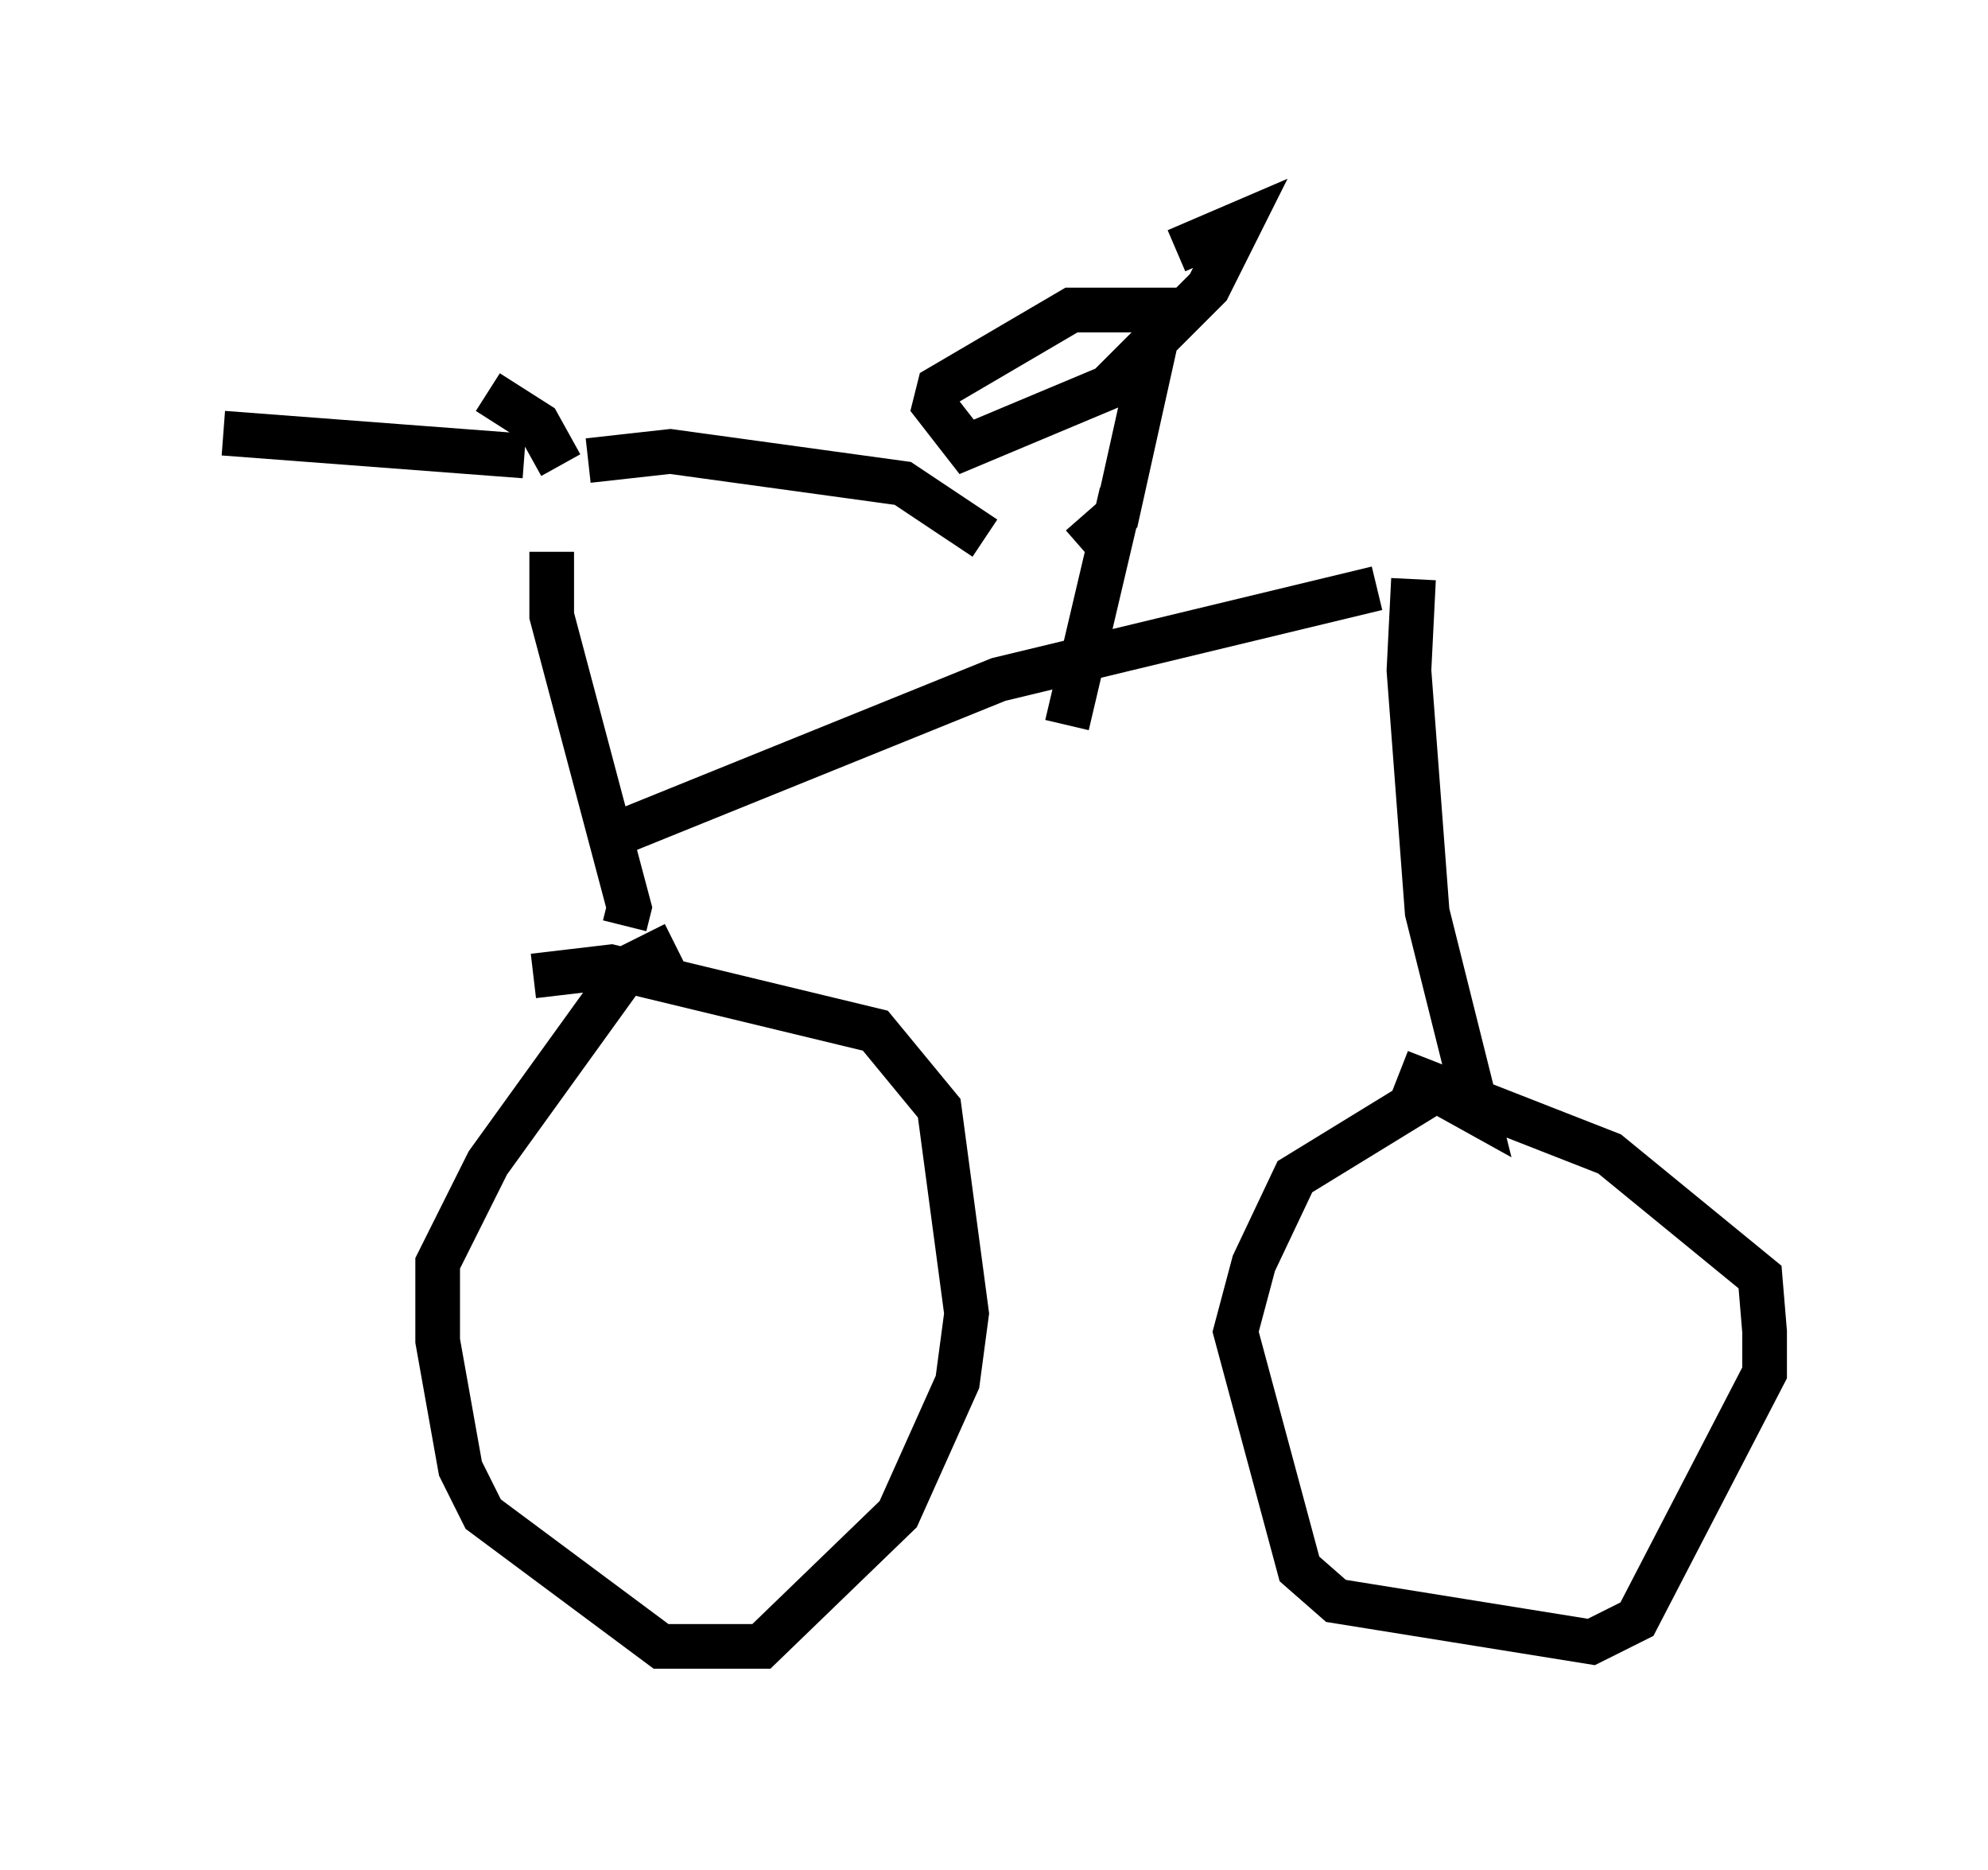 <?xml version="1.0" encoding="utf-8" ?>
<svg baseProfile="full" height="41.85" version="1.1" width="44.505" xmlns="http://www.w3.org/2000/svg" xmlns:ev="http://www.w3.org/2001/xml-events" xmlns:xlink="http://www.w3.org/1999/xlink"><defs /><rect fill="white" height="41.85" width="44.505" x="0" y="0" /><path d="M11.431, 9.9 m1.123, 0.51 l-0.51, -0.919 -1.123, -0.715 m0.817, 1.429 l-6.738, -0.51 m8.167, 0.613 l1.838, -0.204 5.206, 0.715 l1.838, 1.225 m-9.698, 0.306 l0.0, 1.429 1.735, 6.533 l-0.102, 0.408 m1.123, 0.408 l-1.021, 0.51 -3.165, 4.39 l-1.123, 2.246 0.0, 1.735 l0.51, 2.858 0.51, 1.021 l3.981, 2.96 2.246, 0.0 l3.063, -2.96 1.327, -2.96 l0.204, -1.531 -0.613, -4.594 l-1.429, -1.735 -5.921, -1.429 l-1.735, 0.204 m1.327, -2.96 l9.086, -3.675 8.473, -2.042 m0.817, -0.204 l-0.102, 2.042 0.408, 5.41 l1.123, 4.492 -0.919, -0.51 l-3.165, 1.94 -0.919, 1.94 l-0.408, 1.531 1.429, 5.308 l0.817, 0.715 5.717, 0.919 l1.021, -0.51 2.858, -5.513 l0.0, -0.919 -0.102, -1.225 l-3.369, -2.756 -4.696, -1.838 m-7.146, -11.74 l0.817, -0.715 1.021, -4.594 l-2.042, 0.0 -2.96, 1.735 l-0.102, 0.408 0.715, 0.919 l3.165, -1.327 2.246, -2.246 l0.715, -1.429 -1.429, 0.613 m-1.225, 5.41 l-1.225, 5.206 " fill="none" stroke="black" stroke-width="1" /></svg>